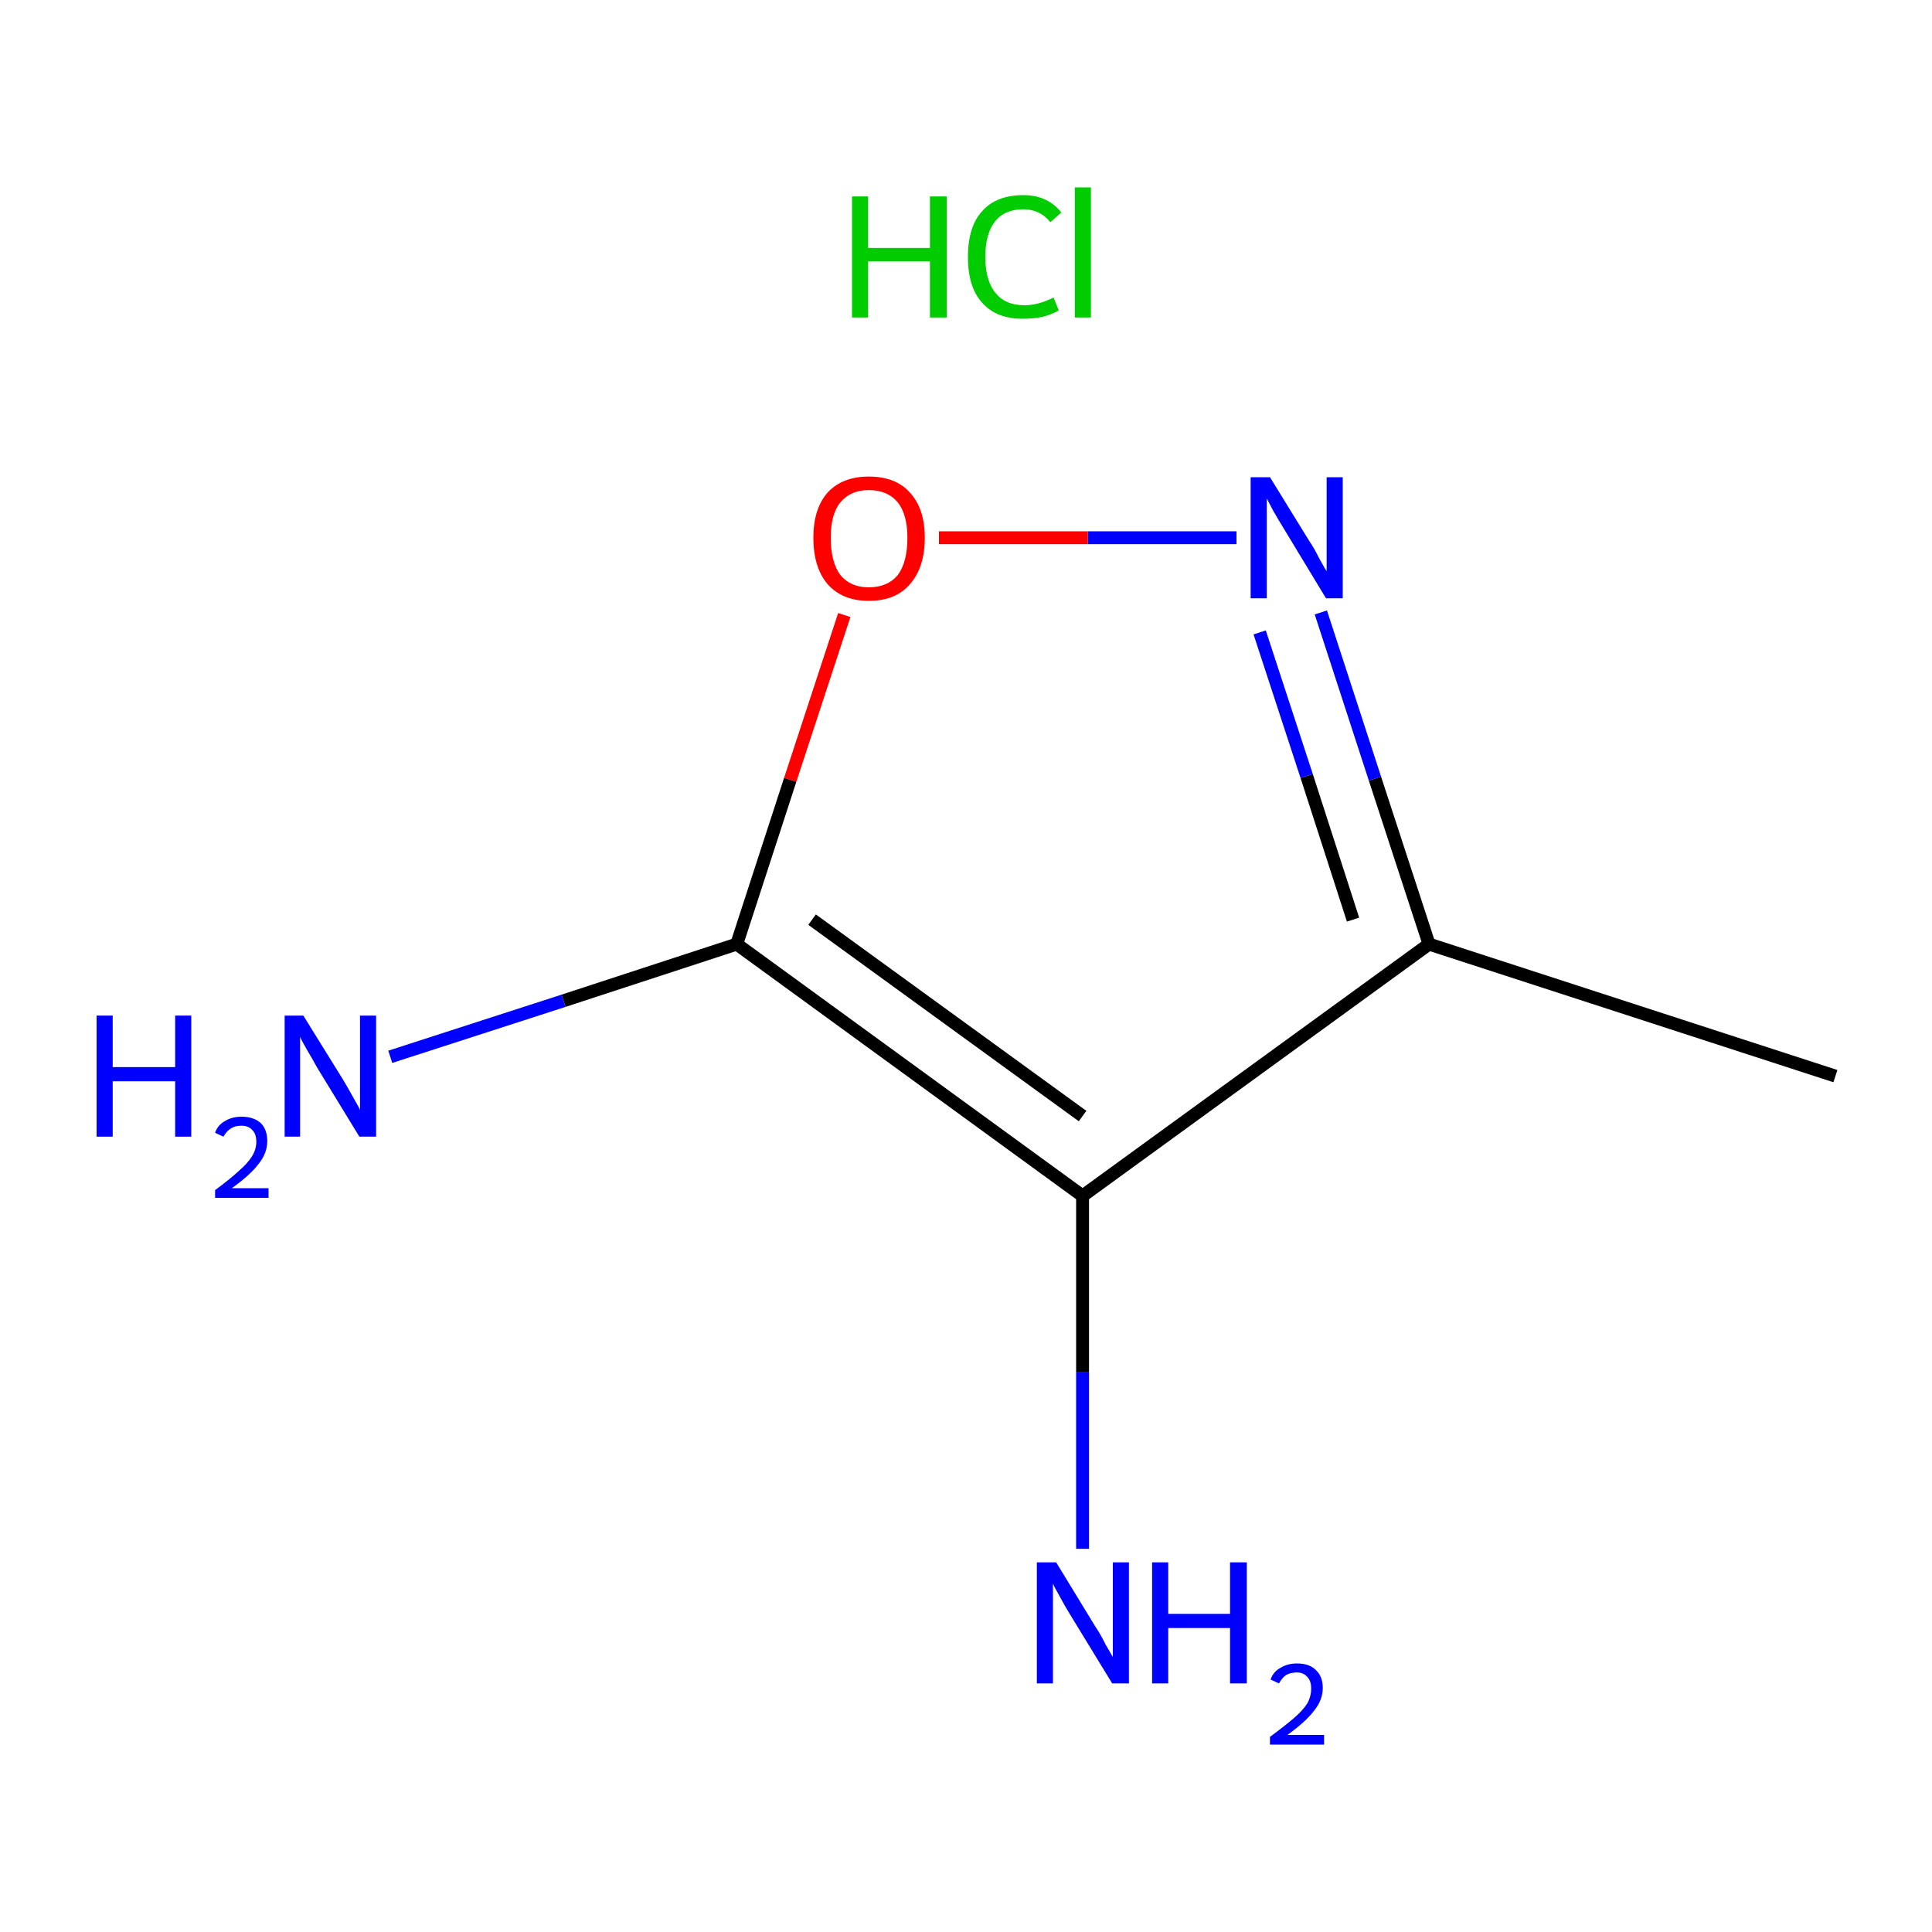 <?xml version='1.0' encoding='iso-8859-1'?>
<svg version='1.1' baseProfile='full'
              xmlns='http://www.w3.org/2000/svg'
                      xmlns:rdkit='http://www.rdkit.org/xml'
                      xmlns:xlink='http://www.w3.org/1999/xlink'
                  xml:space='preserve'
width='300px' height='300px' viewBox='0 0 300 300'>
<!-- END OF HEADER -->
<rect style='opacity:1.0;fill:#FFFFFF;stroke:none' width='300.0' height='300.0' x='0.0' y='0.0'> </rect>
<path class='bond-0 atom-0 atom-1' d='M 285.0,167.1 L 221.9,146.6' style='fill:none;fill-rule:evenodd;stroke:#000000;stroke-width:2.0px;stroke-linecap:butt;stroke-linejoin:miter;stroke-opacity:1' />
<path class='bond-1 atom-1 atom-2' d='M 221.9,146.6 L 213.5,120.9' style='fill:none;fill-rule:evenodd;stroke:#000000;stroke-width:2.0px;stroke-linecap:butt;stroke-linejoin:miter;stroke-opacity:1' />
<path class='bond-1 atom-1 atom-2' d='M 213.5,120.9 L 205.1,95.1' style='fill:none;fill-rule:evenodd;stroke:#0000FF;stroke-width:2.0px;stroke-linecap:butt;stroke-linejoin:miter;stroke-opacity:1' />
<path class='bond-1 atom-1 atom-2' d='M 210.1,142.8 L 202.9,120.5' style='fill:none;fill-rule:evenodd;stroke:#000000;stroke-width:2.0px;stroke-linecap:butt;stroke-linejoin:miter;stroke-opacity:1' />
<path class='bond-1 atom-1 atom-2' d='M 202.9,120.5 L 195.6,98.2' style='fill:none;fill-rule:evenodd;stroke:#0000FF;stroke-width:2.0px;stroke-linecap:butt;stroke-linejoin:miter;stroke-opacity:1' />
<path class='bond-2 atom-2 atom-3' d='M 192.0,83.5 L 168.9,83.5' style='fill:none;fill-rule:evenodd;stroke:#0000FF;stroke-width:2.0px;stroke-linecap:butt;stroke-linejoin:miter;stroke-opacity:1' />
<path class='bond-2 atom-2 atom-3' d='M 168.9,83.5 L 145.8,83.5' style='fill:none;fill-rule:evenodd;stroke:#FF0000;stroke-width:2.0px;stroke-linecap:butt;stroke-linejoin:miter;stroke-opacity:1' />
<path class='bond-3 atom-3 atom-4' d='M 131.1,95.5 L 122.7,121.1' style='fill:none;fill-rule:evenodd;stroke:#FF0000;stroke-width:2.0px;stroke-linecap:butt;stroke-linejoin:miter;stroke-opacity:1' />
<path class='bond-3 atom-3 atom-4' d='M 122.7,121.1 L 114.4,146.6' style='fill:none;fill-rule:evenodd;stroke:#000000;stroke-width:2.0px;stroke-linecap:butt;stroke-linejoin:miter;stroke-opacity:1' />
<path class='bond-4 atom-4 atom-5' d='M 114.4,146.6 L 87.5,155.4' style='fill:none;fill-rule:evenodd;stroke:#000000;stroke-width:2.0px;stroke-linecap:butt;stroke-linejoin:miter;stroke-opacity:1' />
<path class='bond-4 atom-4 atom-5' d='M 87.5,155.4 L 60.6,164.1' style='fill:none;fill-rule:evenodd;stroke:#0000FF;stroke-width:2.0px;stroke-linecap:butt;stroke-linejoin:miter;stroke-opacity:1' />
<path class='bond-5 atom-4 atom-6' d='M 114.4,146.6 L 168.1,185.7' style='fill:none;fill-rule:evenodd;stroke:#000000;stroke-width:2.0px;stroke-linecap:butt;stroke-linejoin:miter;stroke-opacity:1' />
<path class='bond-5 atom-4 atom-6' d='M 126.1,142.8 L 168.1,173.3' style='fill:none;fill-rule:evenodd;stroke:#000000;stroke-width:2.0px;stroke-linecap:butt;stroke-linejoin:miter;stroke-opacity:1' />
<path class='bond-6 atom-6 atom-7' d='M 168.1,185.7 L 168.1,213.1' style='fill:none;fill-rule:evenodd;stroke:#000000;stroke-width:2.0px;stroke-linecap:butt;stroke-linejoin:miter;stroke-opacity:1' />
<path class='bond-6 atom-6 atom-7' d='M 168.1,213.1 L 168.1,240.5' style='fill:none;fill-rule:evenodd;stroke:#0000FF;stroke-width:2.0px;stroke-linecap:butt;stroke-linejoin:miter;stroke-opacity:1' />
<path class='bond-7 atom-6 atom-1' d='M 168.1,185.7 L 221.9,146.6' style='fill:none;fill-rule:evenodd;stroke:#000000;stroke-width:2.0px;stroke-linecap:butt;stroke-linejoin:miter;stroke-opacity:1' />
<path class='atom-2' d='M 197.2 74.1
L 203.3 84.0
Q 204.0 85.0, 204.9 86.8
Q 205.9 88.6, 206.0 88.7
L 206.0 74.1
L 208.5 74.1
L 208.5 92.9
L 205.9 92.9
L 199.3 82.0
Q 198.5 80.7, 197.7 79.3
Q 196.9 77.8, 196.7 77.4
L 196.7 92.9
L 194.2 92.9
L 194.2 74.1
L 197.2 74.1
' fill='#0000FF'/>
<path class='atom-3' d='M 126.3 83.5
Q 126.3 79.0, 128.5 76.5
Q 130.8 74.0, 134.9 74.0
Q 139.1 74.0, 141.3 76.5
Q 143.6 79.0, 143.6 83.5
Q 143.6 88.1, 141.3 90.7
Q 139.1 93.3, 134.9 93.3
Q 130.8 93.3, 128.5 90.7
Q 126.3 88.1, 126.3 83.5
M 134.9 91.2
Q 137.8 91.2, 139.4 89.3
Q 140.9 87.3, 140.9 83.5
Q 140.9 79.9, 139.4 78.0
Q 137.8 76.1, 134.9 76.1
Q 132.1 76.1, 130.5 78.0
Q 129.0 79.8, 129.0 83.5
Q 129.0 87.3, 130.5 89.3
Q 132.1 91.2, 134.9 91.2
' fill='#FF0000'/>
<path class='atom-5' d='M 15.0 157.7
L 17.5 157.7
L 17.5 165.7
L 27.2 165.7
L 27.2 157.7
L 29.7 157.7
L 29.7 176.5
L 27.2 176.5
L 27.2 167.9
L 17.5 167.9
L 17.5 176.5
L 15.0 176.5
L 15.0 157.7
' fill='#0000FF'/>
<path class='atom-5' d='M 33.4 175.9
Q 33.8 174.7, 34.9 174.1
Q 36.0 173.4, 37.5 173.4
Q 39.4 173.4, 40.5 174.4
Q 41.5 175.4, 41.5 177.2
Q 41.5 179.1, 40.1 180.8
Q 38.8 182.5, 36.0 184.5
L 41.7 184.5
L 41.7 186.0
L 33.4 186.0
L 33.4 184.8
Q 35.7 183.1, 37.0 181.9
Q 38.4 180.7, 39.1 179.6
Q 39.8 178.5, 39.8 177.3
Q 39.8 176.1, 39.2 175.5
Q 38.6 174.8, 37.5 174.8
Q 36.5 174.8, 35.9 175.2
Q 35.2 175.6, 34.7 176.5
L 33.4 175.9
' fill='#0000FF'/>
<path class='atom-5' d='M 47.1 157.7
L 53.3 167.7
Q 53.9 168.7, 54.9 170.5
Q 55.9 172.2, 55.9 172.4
L 55.9 157.7
L 58.4 157.7
L 58.4 176.5
L 55.8 176.5
L 49.2 165.7
Q 48.5 164.4, 47.6 162.9
Q 46.8 161.5, 46.6 161.0
L 46.6 176.5
L 44.2 176.5
L 44.2 157.7
L 47.1 157.7
' fill='#0000FF'/>
<path class='atom-7' d='M 164.0 242.6
L 170.1 252.6
Q 170.8 253.6, 171.7 255.4
Q 172.7 257.1, 172.8 257.3
L 172.8 242.6
L 175.3 242.6
L 175.3 261.4
L 172.7 261.4
L 166.1 250.6
Q 165.3 249.3, 164.5 247.8
Q 163.7 246.4, 163.5 245.9
L 163.5 261.4
L 161.0 261.4
L 161.0 242.6
L 164.0 242.6
' fill='#0000FF'/>
<path class='atom-7' d='M 178.9 242.6
L 181.4 242.6
L 181.4 250.6
L 191.0 250.6
L 191.0 242.6
L 193.6 242.6
L 193.6 261.4
L 191.0 261.4
L 191.0 252.8
L 181.4 252.8
L 181.4 261.4
L 178.9 261.4
L 178.9 242.6
' fill='#0000FF'/>
<path class='atom-7' d='M 197.3 260.8
Q 197.7 259.6, 198.8 259.0
Q 199.9 258.3, 201.4 258.3
Q 203.3 258.3, 204.3 259.3
Q 205.4 260.3, 205.4 262.1
Q 205.4 264.0, 204.0 265.7
Q 202.7 267.4, 199.9 269.4
L 205.6 269.4
L 205.6 270.9
L 197.2 270.9
L 197.2 269.7
Q 199.5 268.0, 200.9 266.8
Q 202.3 265.6, 203.0 264.5
Q 203.6 263.4, 203.6 262.2
Q 203.6 261.0, 203.0 260.4
Q 202.4 259.7, 201.4 259.7
Q 200.4 259.7, 199.7 260.1
Q 199.1 260.5, 198.6 261.4
L 197.3 260.8
' fill='#0000FF'/>
<path class='atom-8' d='M 132.3 30.5
L 134.8 30.5
L 134.8 38.5
L 144.4 38.5
L 144.4 30.5
L 147.0 30.5
L 147.0 49.3
L 144.4 49.3
L 144.4 40.6
L 134.8 40.6
L 134.8 49.3
L 132.3 49.3
L 132.3 30.5
' fill='#00CC00'/>
<path class='atom-8' d='M 150.3 39.9
Q 150.3 35.2, 152.5 32.8
Q 154.7 30.3, 158.9 30.3
Q 162.7 30.3, 164.8 33.0
L 163.1 34.5
Q 161.5 32.5, 158.9 32.5
Q 156.0 32.5, 154.5 34.4
Q 153.0 36.3, 153.0 39.9
Q 153.0 43.6, 154.6 45.5
Q 156.1 47.4, 159.1 47.4
Q 161.2 47.4, 163.6 46.2
L 164.4 48.2
Q 163.4 48.8, 161.9 49.2
Q 160.4 49.5, 158.8 49.5
Q 154.7 49.5, 152.5 47.0
Q 150.3 44.6, 150.3 39.9
' fill='#00CC00'/>
<path class='atom-8' d='M 166.9 29.1
L 169.4 29.1
L 169.4 49.3
L 166.9 49.3
L 166.9 29.1
' fill='#00CC00'/>
</svg>
